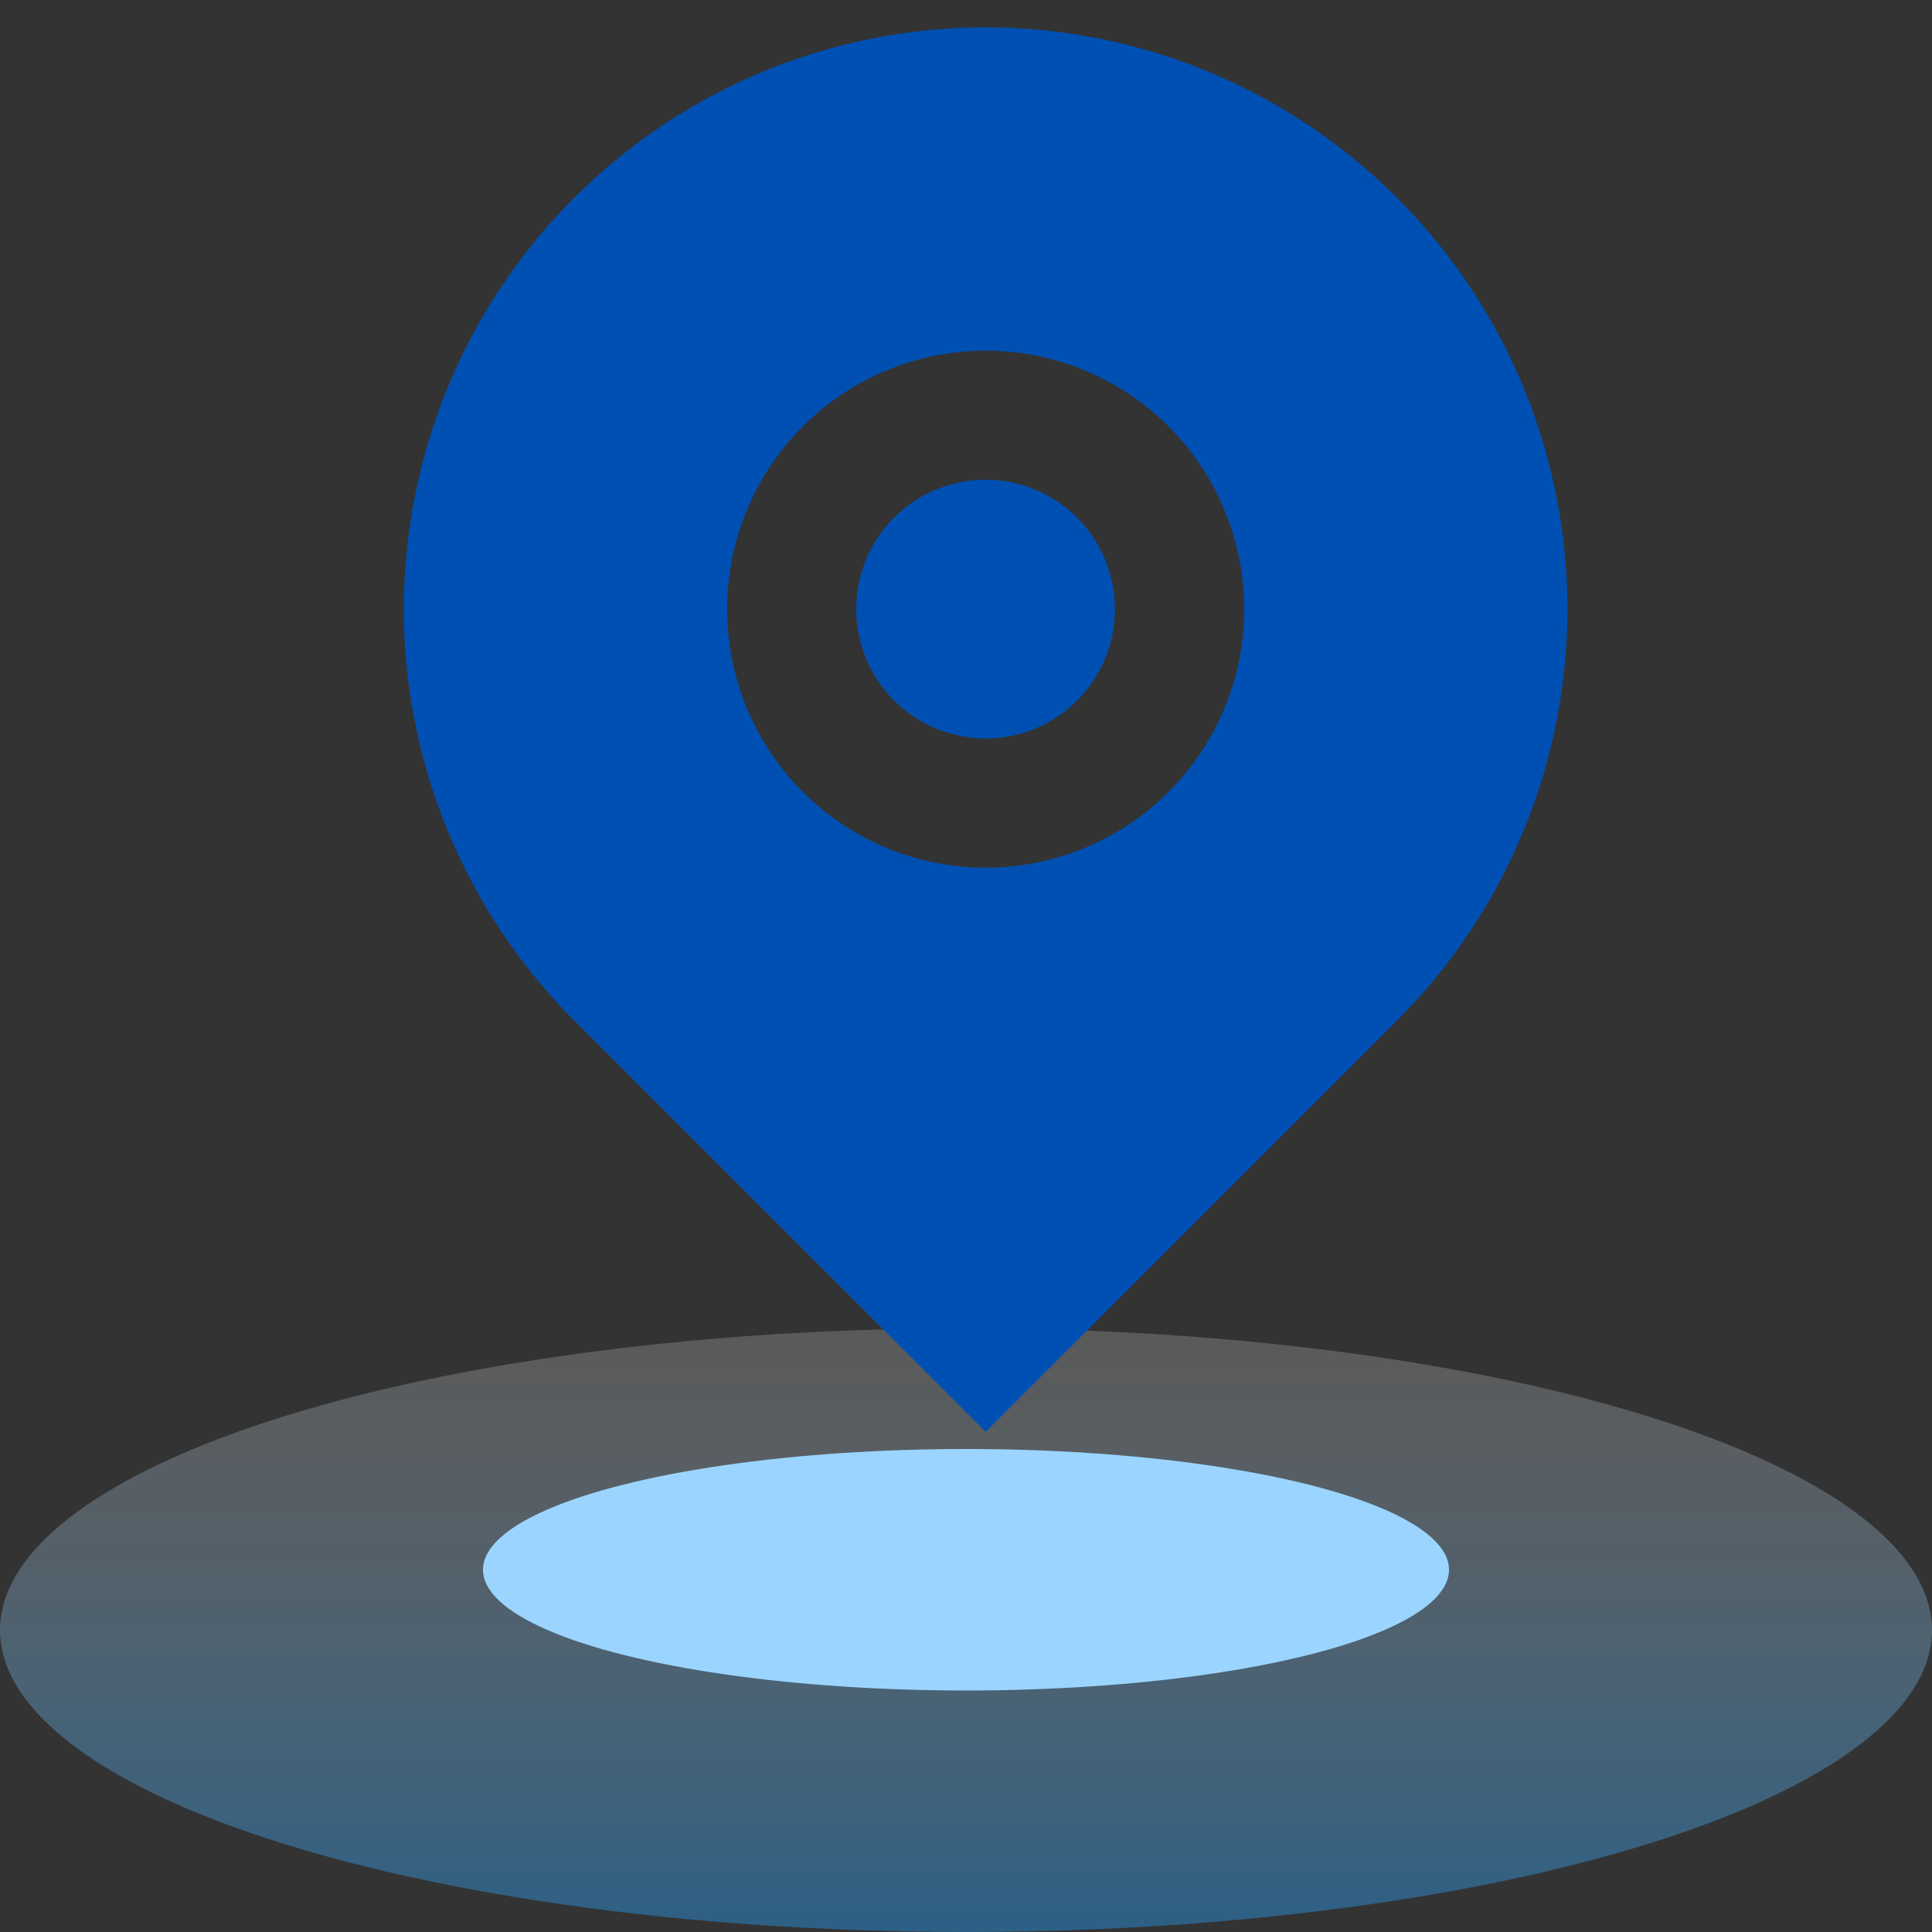 <svg id="ISV_address_icon" xmlns="http://www.w3.org/2000/svg" xmlns:xlink="http://www.w3.org/1999/xlink" width="16" height="16" viewBox="0 0 16 16">
  <rect x="0" y="0" width="16" height="16" fill="#333333" stroke="none"/>
  <defs>
    <style>
      .cls-1 {
        fill: none;
      }

      .cls-2 {
        opacity: 0.687;
        fill: url(#linear-gradient);
      }

      .cls-3 {
        fill: #9bd5ff;
      }

      .cls-4 {
        fill: #0050b3;
      }
    </style>
    <linearGradient id="linear-gradient" x1="0.5" x2="0.5" y2="1" gradientUnits="objectBoundingBox">
      <stop offset="0" stop-color="#fff" stop-opacity="0.275"/>
      <stop offset="1" stop-color="#22a2ff" stop-opacity="0.584"/>
    </linearGradient>
  </defs>
  <path id="路径_574" data-name="路径 574" class="cls-1" d="M0,0H16V16H0Z"/>
  <g id="map-pin-fill" transform="translate(100.463 530.014)">
    <ellipse id="椭圆_288" data-name="椭圆 288" class="cls-2" cx="8" cy="2.5" rx="8" ry="2.5" transform="translate(-100.463 -519.014)"/>
    <ellipse id="椭圆_289" data-name="椭圆 289" class="cls-3" cx="4" cy="1" rx="4" ry="1" transform="translate(-96.463 -518.014)"/>
    <path id="路径_585" data-name="路径 585" class="cls-4" d="M11.224,10.225,7.818,13.631,4.411,10.225a4.818,4.818,0,1,1,6.813,0ZM7.818,8.959A2.141,2.141,0,1,0,5.677,6.818,2.141,2.141,0,0,0,7.818,8.959Zm0-1.071A1.071,1.071,0,1,1,8.888,6.818,1.071,1.071,0,0,1,7.818,7.889Z" transform="translate(-100.118 -531.787)"/>
  </g>
</svg>
